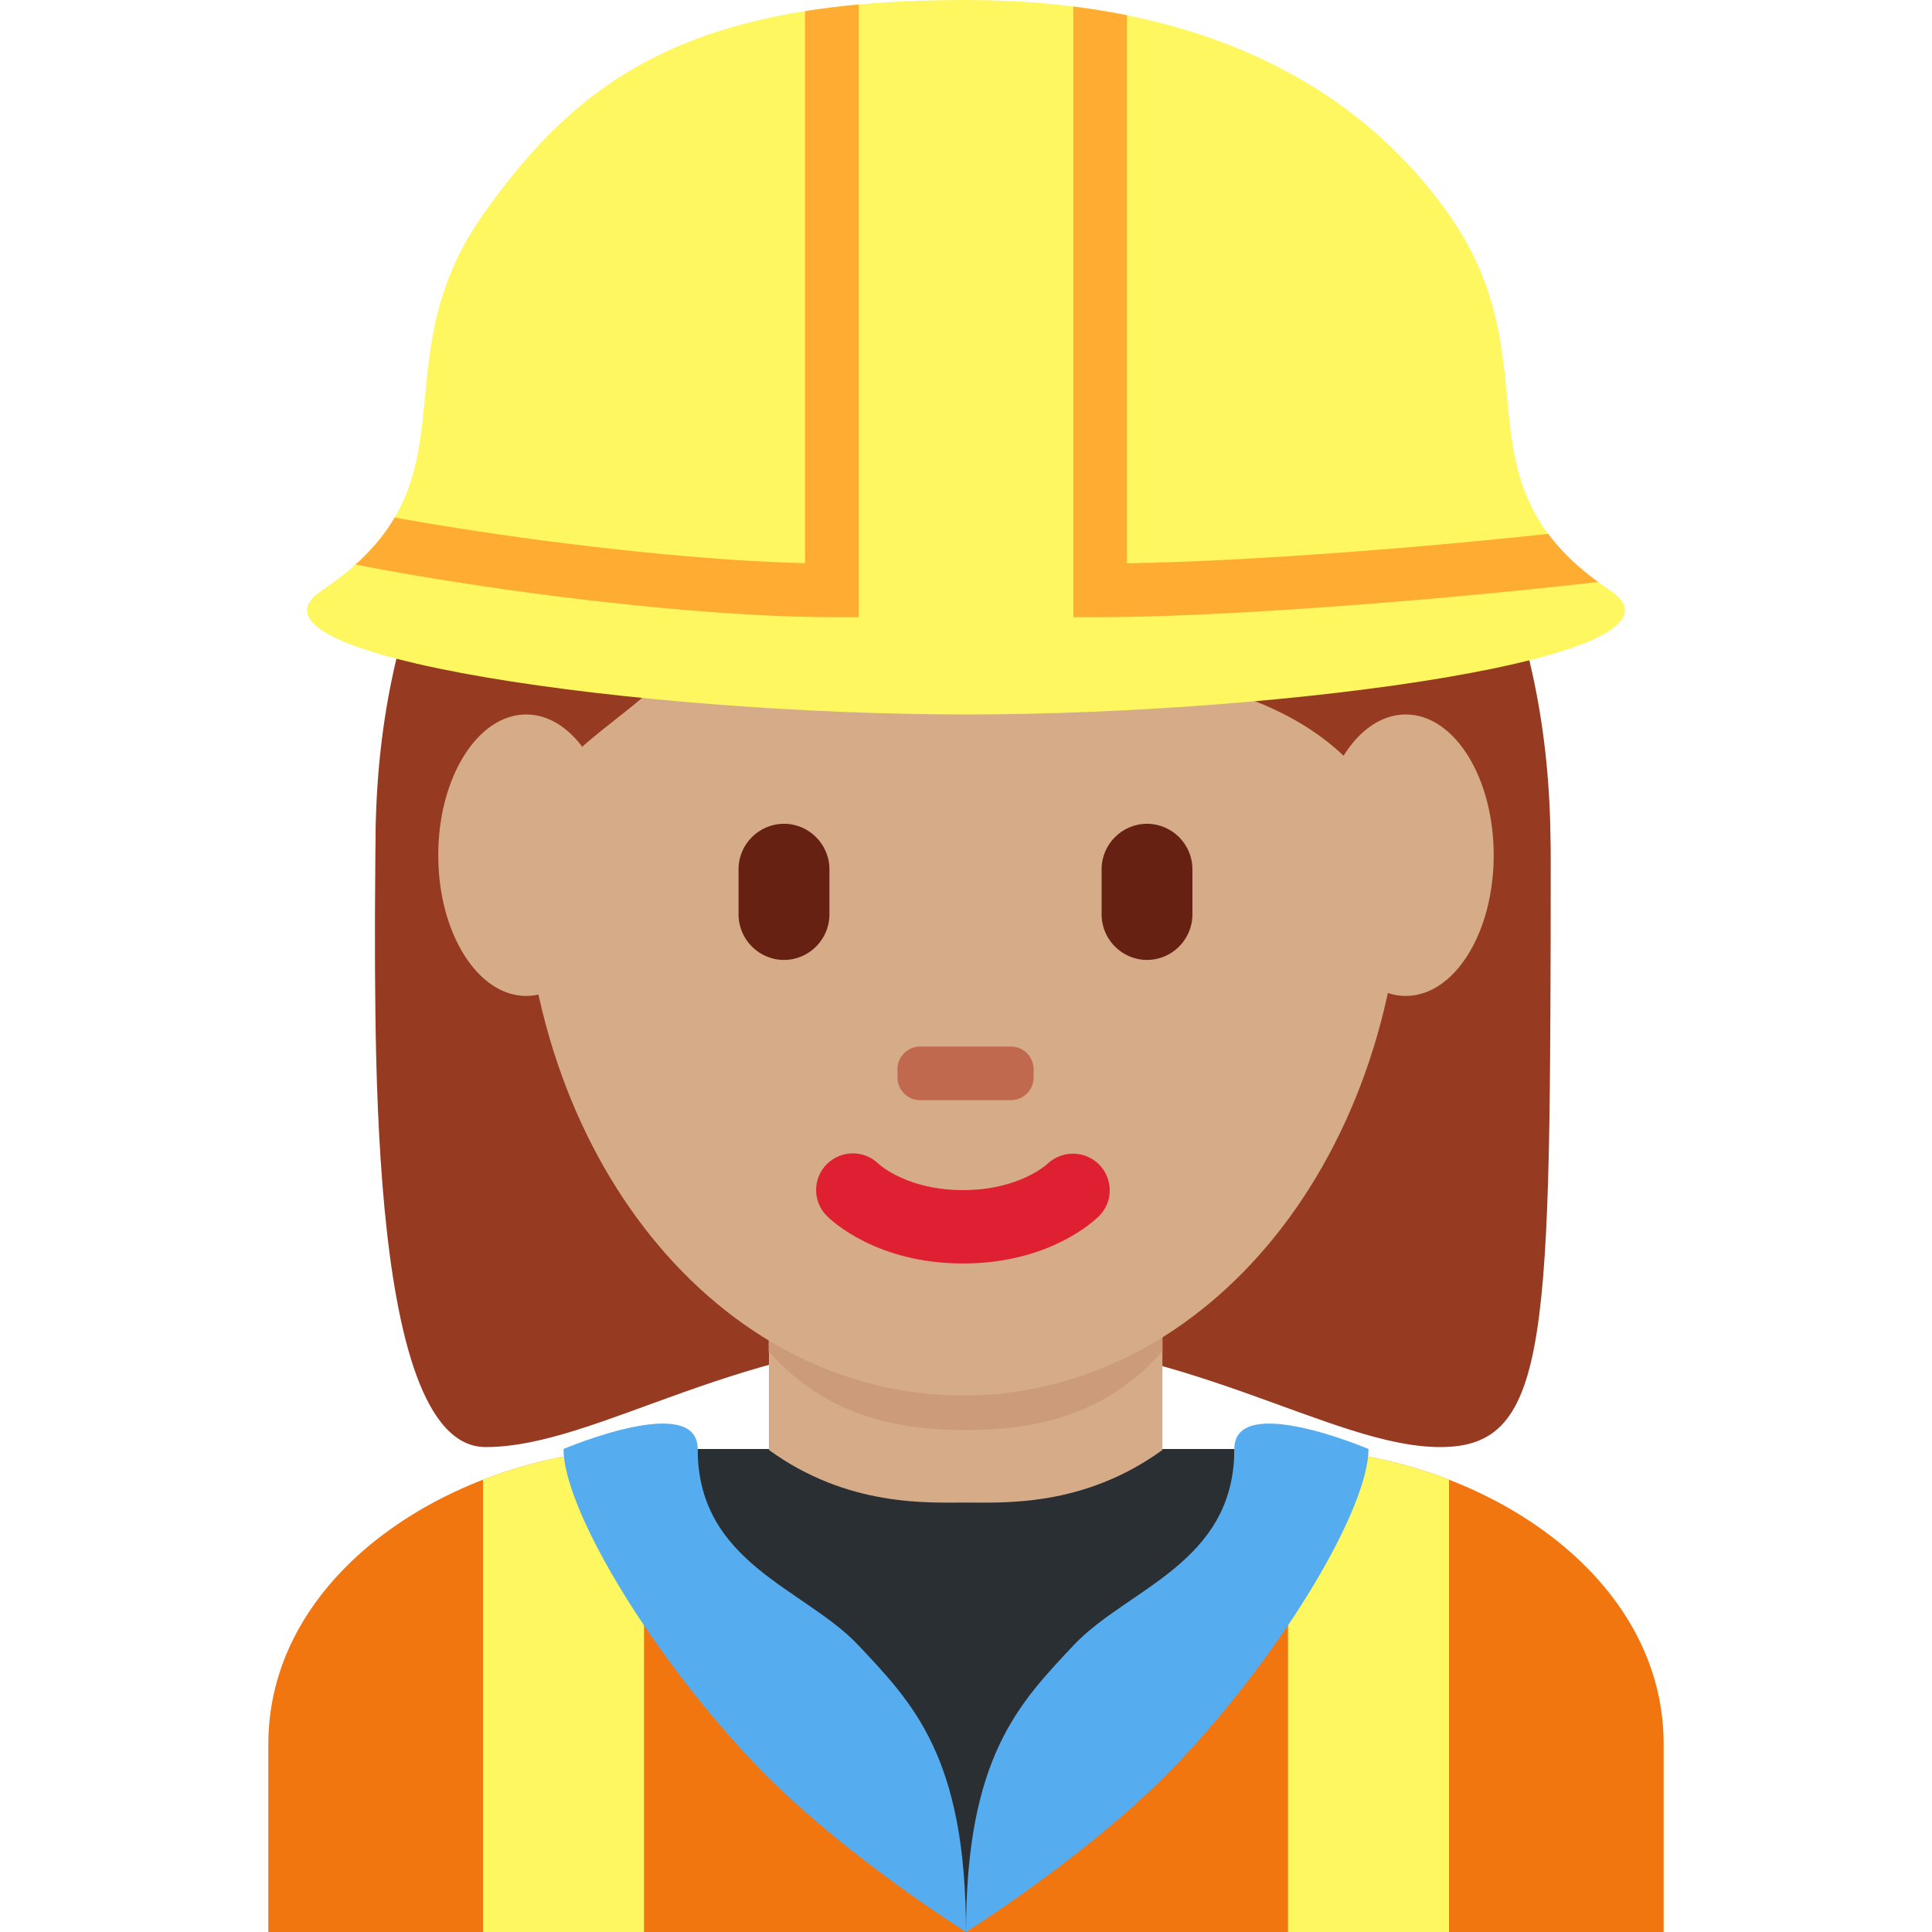 <?xml version="1.0" encoding="UTF-8" standalone="no"?><svg xmlns="http://www.w3.org/2000/svg" xmlns:cc="http://creativecommons.org/ns#" xmlns:dc="http://purl.org/dc/elements/1.1/" xmlns:rdf="http://www.w3.org/1999/02/22-rdf-syntax-ns#" xmlns:svg="http://www.w3.org/2000/svg" height="45" id="svg2" style="enable-background:new 0 0 45 45;" version="1.1" viewBox="0 0 45 45" width="45" xml:space="preserve"><defs id="defs6"><clipPath clipPathUnits="userSpaceOnUse" id="clipPath16"><path d="M 0,36 36,36 36,0 0,0 0,36 Z" id="path18"/></clipPath><clipPath clipPathUnits="userSpaceOnUse" id="clipPath70"><path d="M 0,0 33,0 33,36 0,36 0,0 Z" id="path72"/></clipPath><clipPath clipPathUnits="userSpaceOnUse" id="clipPath90"><path d="M 12,9 C 8.687,9 5,6.815 5,3.5 L 5,3.5 5,0 31,0 31,3.5 C 31,6.815 27.314,9 24,9 l 0,0 -12,0 z" id="path92"/></clipPath><clipPath clipPathUnits="userSpaceOnUse" id="clipPath102"><path d="M 0,0 33,0 33,36 0,36 0,0 Z" id="path104"/></clipPath><clipPath clipPathUnits="userSpaceOnUse" id="clipPath118"><path d="M 0,36 36,36 36,0 0,0 0,36 Z" id="path120"/></clipPath><clipPath clipPathUnits="userSpaceOnUse" id="clipPath130"><path d="M 17.997,36 C 13,36 10.874,34.663 9,32 l 0,0 C 7.007,29.169 9,27 6,25 l 0,0 c -1.861,-1.24 6,-2.313 12,-2.313 l 0,0 c 6,0 13.86,1.073 12,2.313 l 0,0 c -3,2 -1.007,4.169 -3,7 l 0,0 c -1.874,2.663 -5,4 -9.003,4 z" id="path132"/></clipPath></defs><g id="g10" transform="matrix(1.25,0,0,-1.25,0,45)"><g id="g12"><g clip-path="url(#clipPath16)" id="g14"><g id="g20" transform="translate(31,0)"><path d="M 0,0 0,3.5 C 0,6.814 -3.686,9 -7,9 l -12,0 c -3.313,0 -7,-2.186 -7,-5.5 L -26,0 0,0 Z" id="path22" style="fill:#f2760f;fill-opacity:1;fill-rule:nonzero;stroke:none"/></g><g id="g24" transform="translate(17.945,30.931)"><path d="m 0,0 c 4.105,0 10.947,-2.053 10.947,-10.947 0,-8.896 0,-10.948 -2.052,-10.948 -2.053,0 -4.79,2.052 -8.895,2.052 -4.105,0 -6.785,-2.052 -8.895,-2.052 -2.288,0 -2.054,8.21 -2.054,10.948 C -10.949,-2.053 -4.105,0 0,0" id="path26" style="fill:#963b22;fill-opacity:1;fill-rule:nonzero;stroke:none"/></g><g id="g28" transform="translate(14,9)"><path d="M 0,0 8,0 C 8,0 6.982,-5 4,-5 1.018,-5 0,0 0,0" id="path30" style="fill:#292f33;fill-opacity:1;fill-rule:nonzero;stroke:none"/></g><path d="M 23,5 13,5 13,9 23,9 23,5 Z" id="path32" style="fill:#292f33;fill-opacity:1;fill-rule:nonzero;stroke:none"/><g id="g34" transform="translate(14.328,8.982)"><path d="m 0,0 c 1.466,-1.065 2.964,-0.98 3.672,-0.98 0.708,0 2.194,-0.085 3.66,0.98 l 0,3.203 L 0,3.203 0,0 Z" id="path36" style="fill:#d5ab88;fill-opacity:1;fill-rule:nonzero;stroke:none"/></g><g id="g38" transform="translate(14.322,10.821)"><path d="m 0,0 c 1.022,-1.155 2.29,-1.468 3.668,-1.468 1.379,0 2.647,0.313 3.67,1.468 l 0,2.936 L 0,2.936 0,0 Z" id="path40" style="fill:#cc9b7a;fill-opacity:1;fill-rule:nonzero;stroke:none"/></g><g id="g42" transform="translate(9.734,20.282)"><path d="m 0,0 c 0,5.834 3.676,10.564 8.211,10.564 4.534,0 8.209,-4.73 8.209,-10.564 0,-5.833 -3.675,-10.285 -8.209,-10.285 C 3.676,-10.285 0,-5.833 0,0" id="path44" style="fill:#d5ab88;fill-opacity:1;fill-rule:nonzero;stroke:none"/></g><g id="g46" transform="translate(17.945,12.457)"><path d="m 0,0 c -1.606,0 -2.447,0.794 -2.537,0.885 -0.268,0.266 -0.268,0.7 0,0.967 0.266,0.264 0.692,0.266 0.961,0.006 C -1.541,1.826 -1.025,1.367 0,1.367 1.038,1.367 1.555,1.84 1.576,1.859 1.85,2.115 2.279,2.107 2.539,1.84 2.799,1.571 2.799,1.148 2.535,0.885 2.445,0.794 1.605,0 0,0" id="path48" style="fill:#df1f32;fill-opacity:1;fill-rule:nonzero;stroke:none"/></g><g id="g50" transform="translate(7.725,17)"><path d="m 0,0 c -0.021,1 -0.044,0.224 -0.044,0.465 0,3.422 2.053,-0.494 2.053,1.943 0,2.439 1.368,2.683 2.737,4.051 0.684,0.685 2.052,2.026 2.052,2.026 0,0 3.421,-2.067 6.158,-2.067 2.737,0 5.474,-1.375 5.474,-4.112 0,-2.737 2.053,1.584 2.053,-1.837 C 20.483,0.225 20.46,1 20.443,0 l 0.719,0 c 0.005,2 0.005,1.924 0.005,3.202 0,8.895 -6.841,12.207 -10.948,12.207 C 6.115,15.409 -0.728,12.152 -0.728,3.257 -0.728,2.464 -0.748,2 -0.72,0 L 0,0 Z" id="path52" style="fill:#963b22;fill-opacity:1;fill-rule:nonzero;stroke:none"/></g><g id="g54" transform="translate(14.608,18.113)"><path d="m 0,0 0,0 c -0.465,0 -0.846,0.381 -0.846,0.847 l 0,0.844 c 0,0.465 0.381,0.846 0.846,0.846 0.466,0 0.847,-0.381 0.847,-0.846 l 0,-0.844 C 0.847,0.381 0.466,0 0,0" id="path56" style="fill:#662113;fill-opacity:1;fill-rule:nonzero;stroke:none"/></g><g id="g58" transform="translate(21.373,18.113)"><path d="m 0,0 0,0 c -0.465,0 -0.846,0.381 -0.846,0.847 l 0,0.844 c 0,0.465 0.381,0.846 0.846,0.846 0.465,0 0.846,-0.381 0.846,-0.846 l 0,-0.844 C 0.846,0.381 0.465,0 0,0" id="path60" style="fill:#662113;fill-opacity:1;fill-rule:nonzero;stroke:none"/></g><g id="g62" transform="translate(18.836,15.5)"><path d="m 0,0 -1.69,0 c -0.234,0 -0.423,0.189 -0.423,0.423 l 0,0.153 C -2.113,0.81 -1.924,1 -1.69,1 L 0,1 C 0.233,1 0.424,0.81 0.424,0.576 l 0,-0.153 C 0.424,0.189 0.233,0 0,0" id="path64" style="fill:#c1694f;fill-opacity:1;fill-rule:nonzero;stroke:none"/></g></g></g><g id="g66"><g clip-path="url(#clipPath70)" id="g68"><g id="g74" transform="translate(11.444,20.064)"><path d="m 0,0 c 0,-1.448 -0.734,-2.622 -1.639,-2.622 -0.905,0 -1.639,1.174 -1.639,2.622 0,1.448 0.734,2.623 1.639,2.623 C -0.734,2.623 0,1.448 0,0" id="path76" style="fill:#d5ab88;fill-opacity:1;fill-rule:nonzero;stroke:none"/></g><g id="g78" transform="translate(27.833,20.064)"><path d="m 0,0 c 0,-1.448 -0.733,-2.622 -1.639,-2.622 -0.905,0 -1.638,1.174 -1.638,2.622 0,1.448 0.733,2.623 1.638,2.623 C -0.733,2.623 0,1.448 0,0" id="path80" style="fill:#d5ab88;fill-opacity:1;fill-rule:nonzero;stroke:none"/></g><g id="g82" transform="translate(19,1.062)"><path d="m 0,0 -1,-1.062 -1,1 -1,4 3.5,0 L 0,0 Z" id="path84" style="fill:#292f33;fill-opacity:1;fill-rule:nonzero;stroke:none"/></g></g></g><g id="g86"><g clip-path="url(#clipPath90)" id="g88"><path d="m 27,0 -3,0 0,9 3,0 0,-9 z" id="path94" style="fill:#fff75f;fill-opacity:1;fill-rule:nonzero;stroke:none"/><path d="M 12,0 9,0 9,9 12,9 12,0 Z" id="path96" style="fill:#fff75f;fill-opacity:1;fill-rule:nonzero;stroke:none"/></g></g><g id="g98"><g clip-path="url(#clipPath102)" id="g100"><g id="g106" transform="translate(10.5,9)"><path d="M 0,0 C 0,-1.068 1.5,-3.662 3.5,-5.798 5.081,-7.485 7.5,-9 7.5,-9 c 0,3.271 -1,4.27 -2,5.338 -1,1.066 -3,1.526 -3,3.662 C 2.5,1.066 0,0 0,0" id="path108" style="fill:#55acee;fill-opacity:1;fill-rule:nonzero;stroke:none"/></g><g id="g110" transform="translate(25.5,9)"><path d="M 0,0 C 0,-1.068 -1.5,-3.662 -3.5,-5.798 -5.081,-7.485 -7.5,-9 -7.5,-9 c 0,3.271 1,4.27 2,5.338 1,1.066 3,1.526 3,3.662 0,1.066 2.5,0 2.5,0" id="path112" style="fill:#55acee;fill-opacity:1;fill-rule:nonzero;stroke:none"/></g></g></g><g id="g114"><g clip-path="url(#clipPath118)" id="g116"><g id="g122" transform="translate(30,25)"><path d="m 0,0 c -3,2 -1.008,4.169 -3,7 -1.874,2.663 -5,4 -9.003,4 C -17,11 -19.126,9.663 -21,7 c -1.992,-2.831 0,-5 -3,-7 -1.861,-1.24 6,-2.313 12,-2.313 6,0 13.861,1.073 12,2.313" id="path124" style="fill:#fff75f;fill-opacity:1;fill-rule:nonzero;stroke:none"/></g></g></g><g id="g126"><g clip-path="url(#clipPath130)" id="g128"><g id="g134" transform="translate(16,24.5)"><path d="m 0,0 -0.5,0 c -3.604,0 -10.687,1.035 -12.724,2.053 -0.247,0.123 -0.347,0.424 -0.223,0.671 0.124,0.247 0.424,0.346 0.671,0.223 C -10.983,2.05 -4.591,1.093 -1,1.006 L -1,11.5 C -1,11.776 -0.776,12 -0.5,12 -0.224,12 0,11.776 0,11.5 L 0,0 Z" id="path136" style="fill:#ffac33;fill-opacity:1;fill-rule:nonzero;stroke:none"/></g><g id="g138" transform="translate(20.5,24.5)"><path d="m 0,0 -0.5,0 0,11.5 c 0,0.276 0.224,0.5 0.5,0.5 0.276,0 0.5,-0.224 0.5,-0.5 L 0.5,1.004 C 5.042,1.076 14.513,2.065 16.276,2.947 16.524,3.069 16.823,2.971 16.947,2.724 17.07,2.477 16.971,2.176 16.724,2.053 14.603,0.993 3.941,0 0,0" id="path140" style="fill:#ffac33;fill-opacity:1;fill-rule:nonzero;stroke:none"/></g></g></g></g></svg>